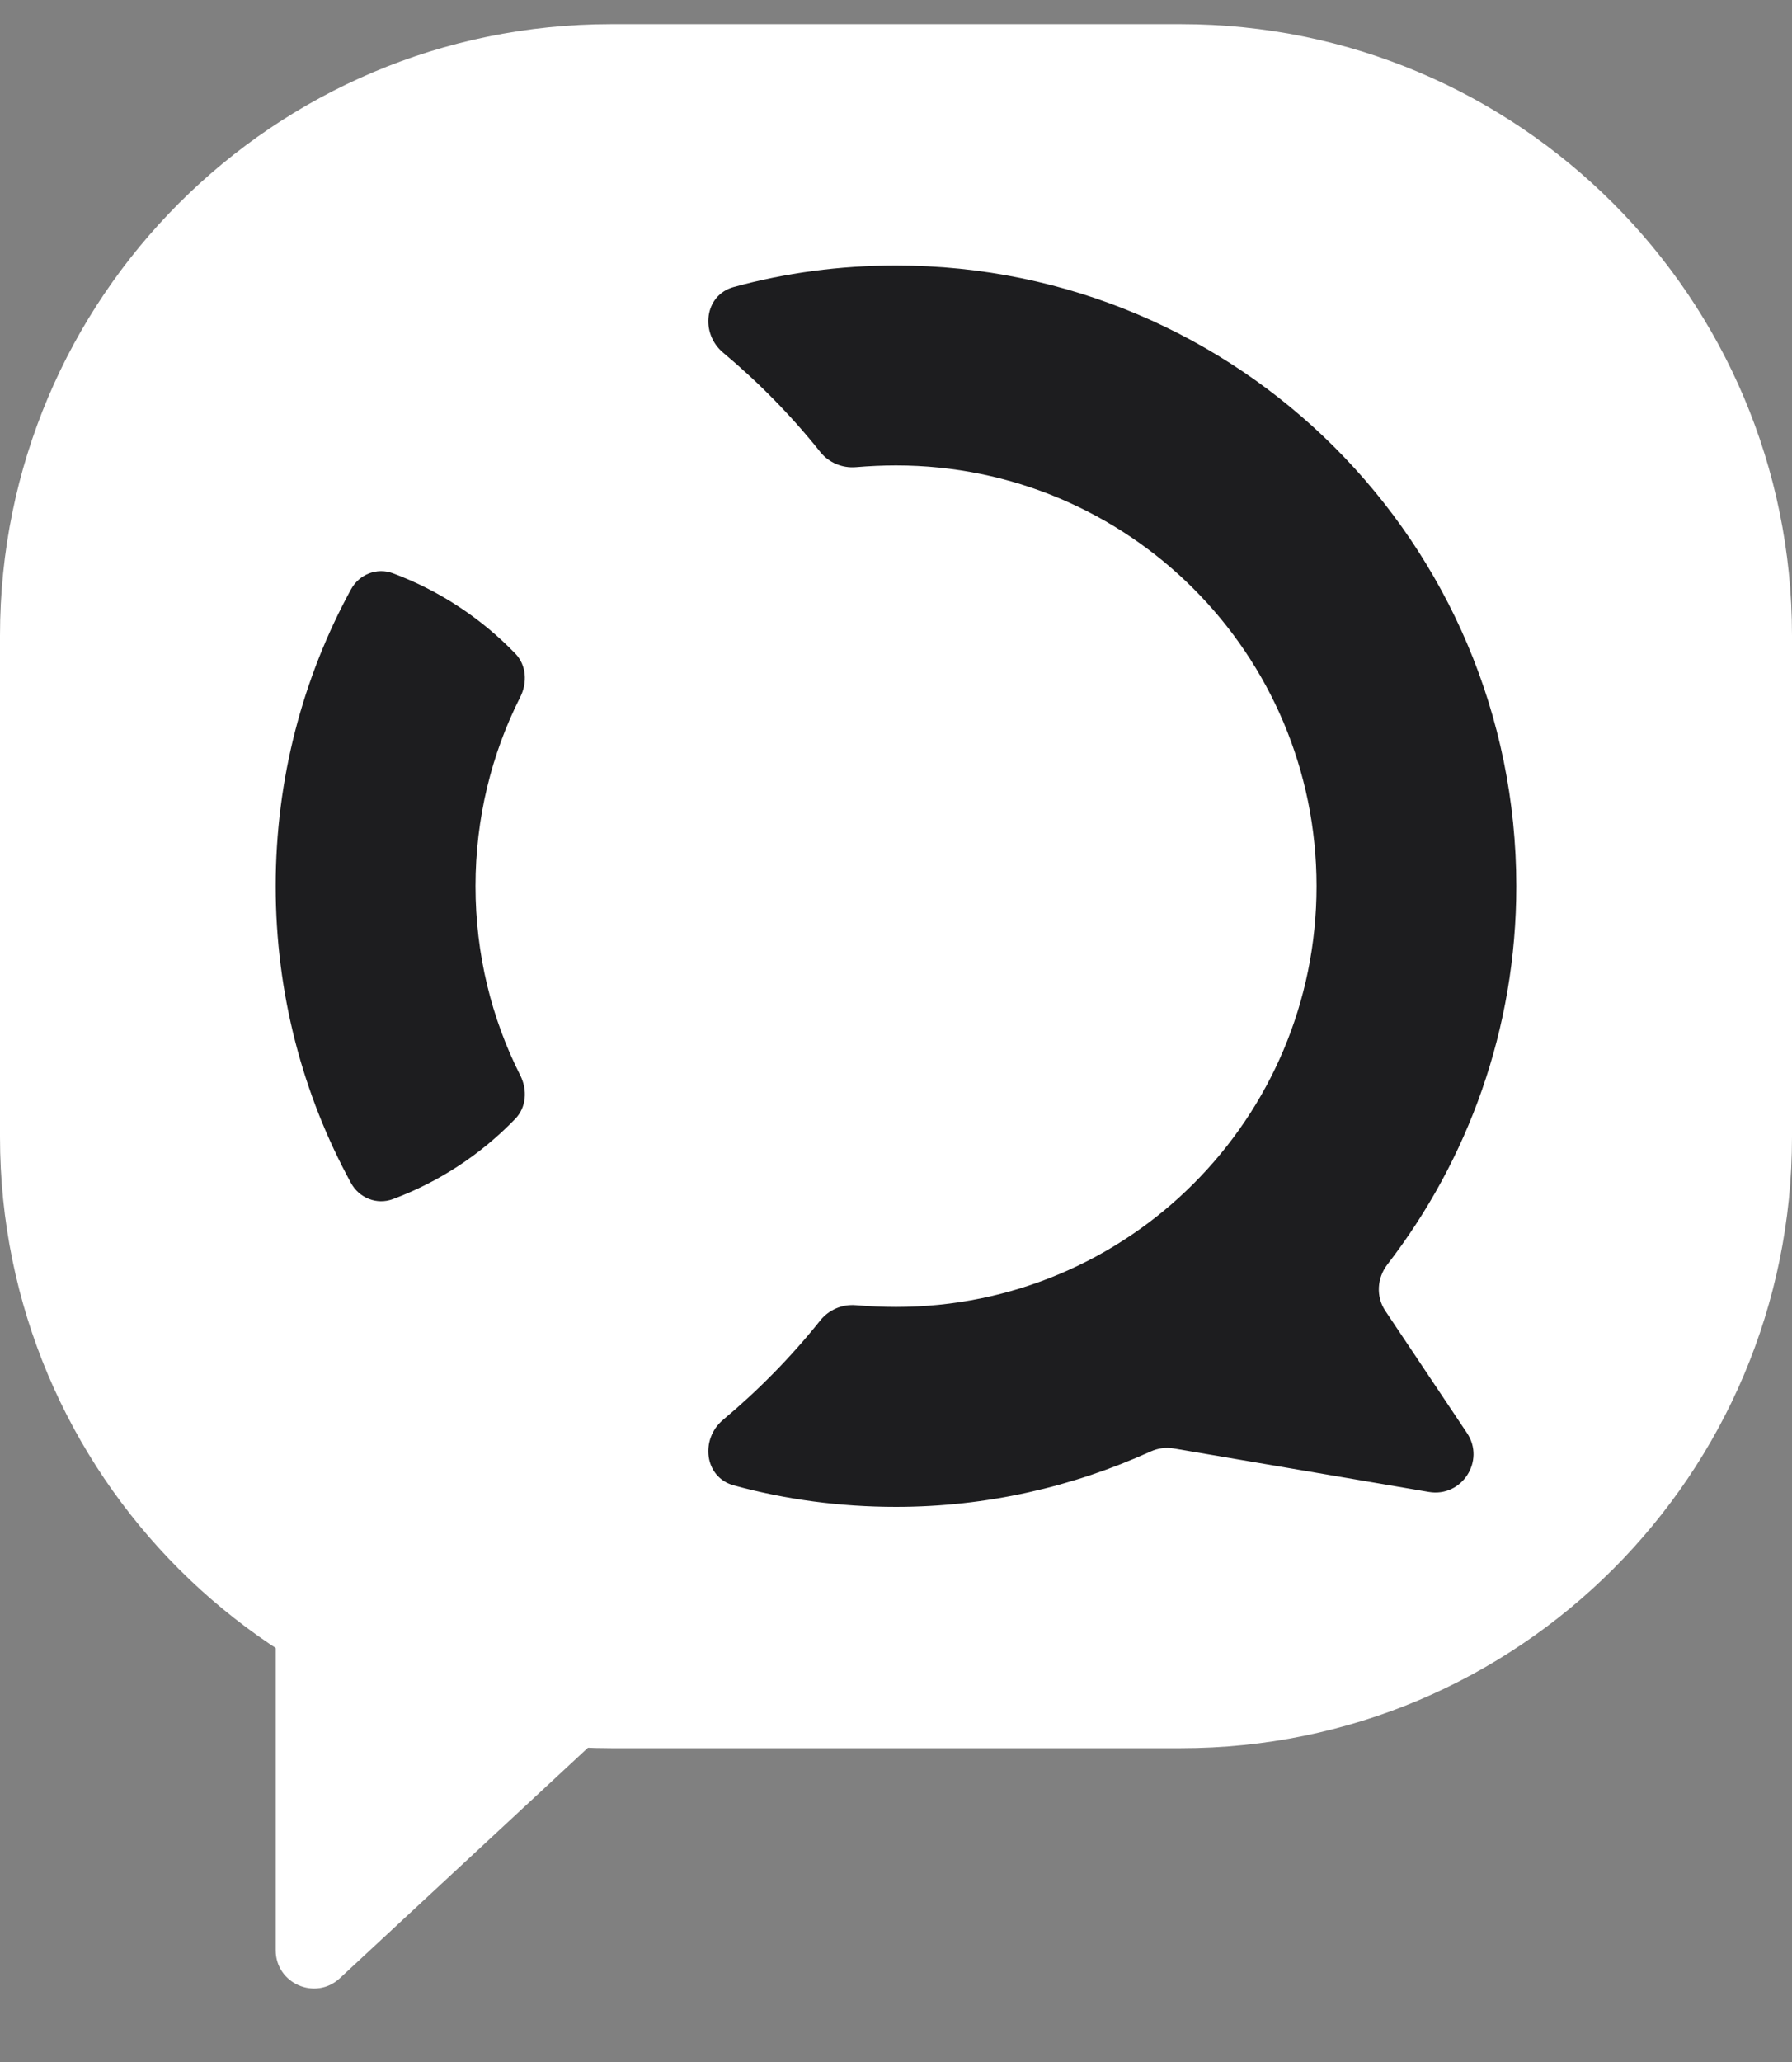 <svg width="40" height="46" viewBox="0 0 40 46" fill="none" xmlns="http://www.w3.org/2000/svg">
<rect x="0" y="0" width="40" height="46" fill="#808080" stroke="none"/>
<path d="M26.361 0.539H13.639C6.107 0.539 0 6.645 0 14.178V25.361C0 32.894 6.107 39 13.639 39H26.361C33.894 39 40 32.894 40 25.361V14.178C40 6.645 33.894 0.539 26.361 0.539Z" fill="white"/>
<path d="M33.846 19.77C33.846 12.124 27.646 5.923 20 5.923C18.747 5.923 17.532 6.087 16.378 6.403C15.723 6.583 15.622 7.432 16.142 7.868C16.936 8.532 17.663 9.272 18.309 10.082C18.5 10.321 18.8 10.448 19.106 10.422C19.402 10.397 19.701 10.383 20 10.383C25.188 10.383 29.387 14.582 29.387 19.77C29.387 24.958 25.188 29.156 20 29.156C19.701 29.156 19.402 29.142 19.106 29.117C18.8 29.091 18.5 29.218 18.309 29.458C17.663 30.267 16.936 31.007 16.142 31.672C15.622 32.107 15.723 32.956 16.378 33.136C17.532 33.452 18.747 33.616 20 33.616C22.03 33.616 23.949 33.167 25.685 32.38C25.845 32.308 26.023 32.282 26.196 32.312L31.893 33.283C32.63 33.408 33.161 32.59 32.745 31.968L30.922 29.243C30.71 28.927 30.736 28.51 30.968 28.209C32.77 25.872 33.846 22.948 33.846 19.77Z" fill="#1D1D1F"/>
<path d="M8.768 12.788C8.411 12.655 8.017 12.813 7.835 13.147C6.76 15.114 6.154 17.371 6.154 19.769C6.154 22.168 6.76 24.424 7.835 26.392C8.017 26.726 8.411 26.884 8.768 26.751C9.812 26.363 10.742 25.745 11.502 24.959C11.751 24.701 11.775 24.31 11.613 23.99C10.972 22.723 10.614 21.286 10.614 19.769C10.614 18.253 10.972 16.816 11.613 15.549C11.775 15.229 11.751 14.837 11.502 14.58C10.742 13.794 9.812 13.176 8.768 12.788Z" fill="#1D1D1F"/>
<path d="M6.154 43.507C6.154 44.251 7.041 44.638 7.586 44.131L15.332 36.939C15.9 36.411 15.527 35.461 14.752 35.461H7.006C6.536 35.461 6.154 35.843 6.154 36.314L6.154 43.507Z" fill="white"/>
</svg>
